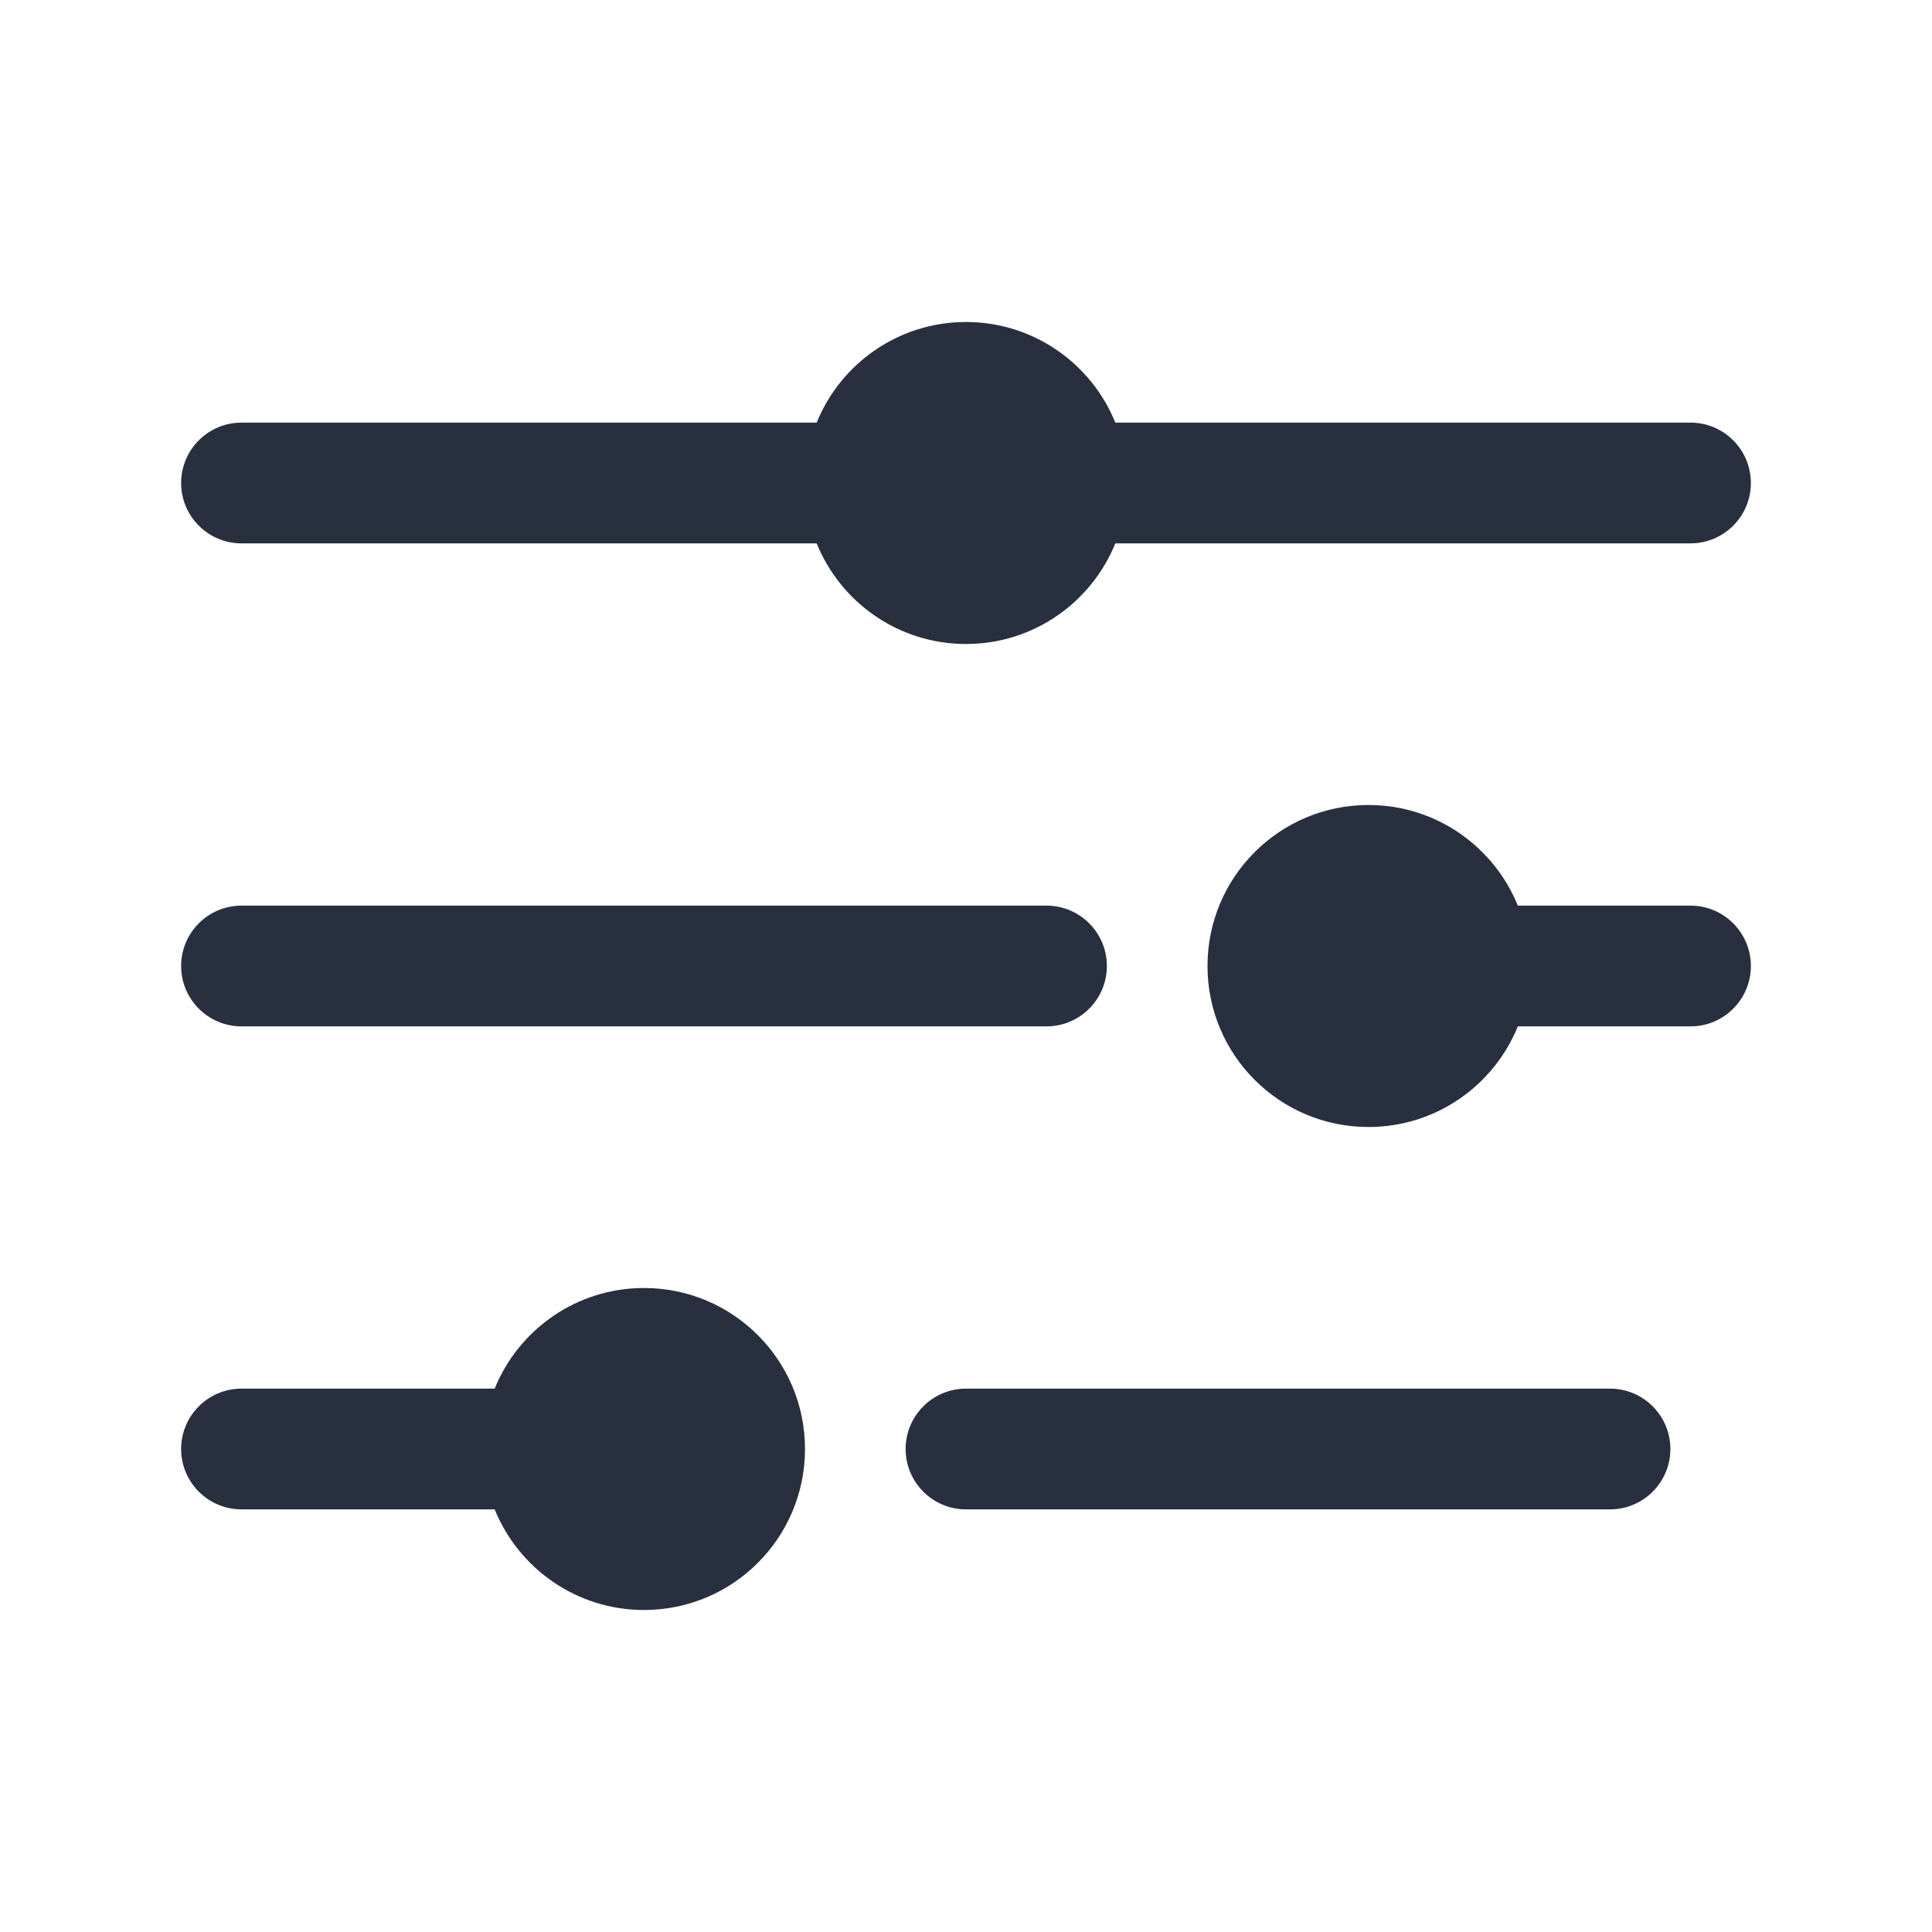 <svg width="24" height="24" viewBox="0 0 24 24" fill="none" xmlns="http://www.w3.org/2000/svg">
<path fill-rule="evenodd" clip-rule="evenodd" d="M13.855 6.75C13.558 7.483 12.839 8 12 8C11.161 8 10.442 7.483 10.145 6.75H3C2.586 6.75 2.25 6.414 2.25 6C2.25 5.586 2.586 5.25 3 5.25H10.145C10.442 4.517 11.161 4 12 4C12.839 4 13.558 4.517 13.855 5.25H21C21.414 5.25 21.75 5.586 21.75 6C21.75 6.414 21.414 6.75 21 6.75H13.855ZM2.25 12C2.25 11.586 2.586 11.25 3 11.25H13C13.414 11.25 13.75 11.586 13.75 12C13.75 12.414 13.414 12.75 13 12.75H3C2.586 12.75 2.25 12.414 2.25 12ZM17 10C17.839 10 18.558 10.517 18.855 11.25H21C21.414 11.25 21.75 11.586 21.75 12C21.75 12.414 21.414 12.75 21 12.75H18.855C18.558 13.483 17.839 14 17 14C15.895 14 15 13.105 15 12C15 10.895 15.895 10 17 10ZM12 17.25C11.586 17.25 11.25 17.586 11.25 18C11.25 18.414 11.586 18.75 12 18.75H20C20.414 18.75 20.75 18.414 20.75 18C20.75 17.586 20.414 17.25 20 17.25H12ZM2.25 18C2.25 17.586 2.586 17.25 3 17.25H6.145C6.442 16.517 7.161 16 8 16C9.105 16 10 16.895 10 18C10 19.105 9.105 20 8 20C7.161 20 6.442 19.483 6.145 18.75H3C2.586 18.75 2.25 18.414 2.25 18Z" fill="#28303F"/>
</svg>
